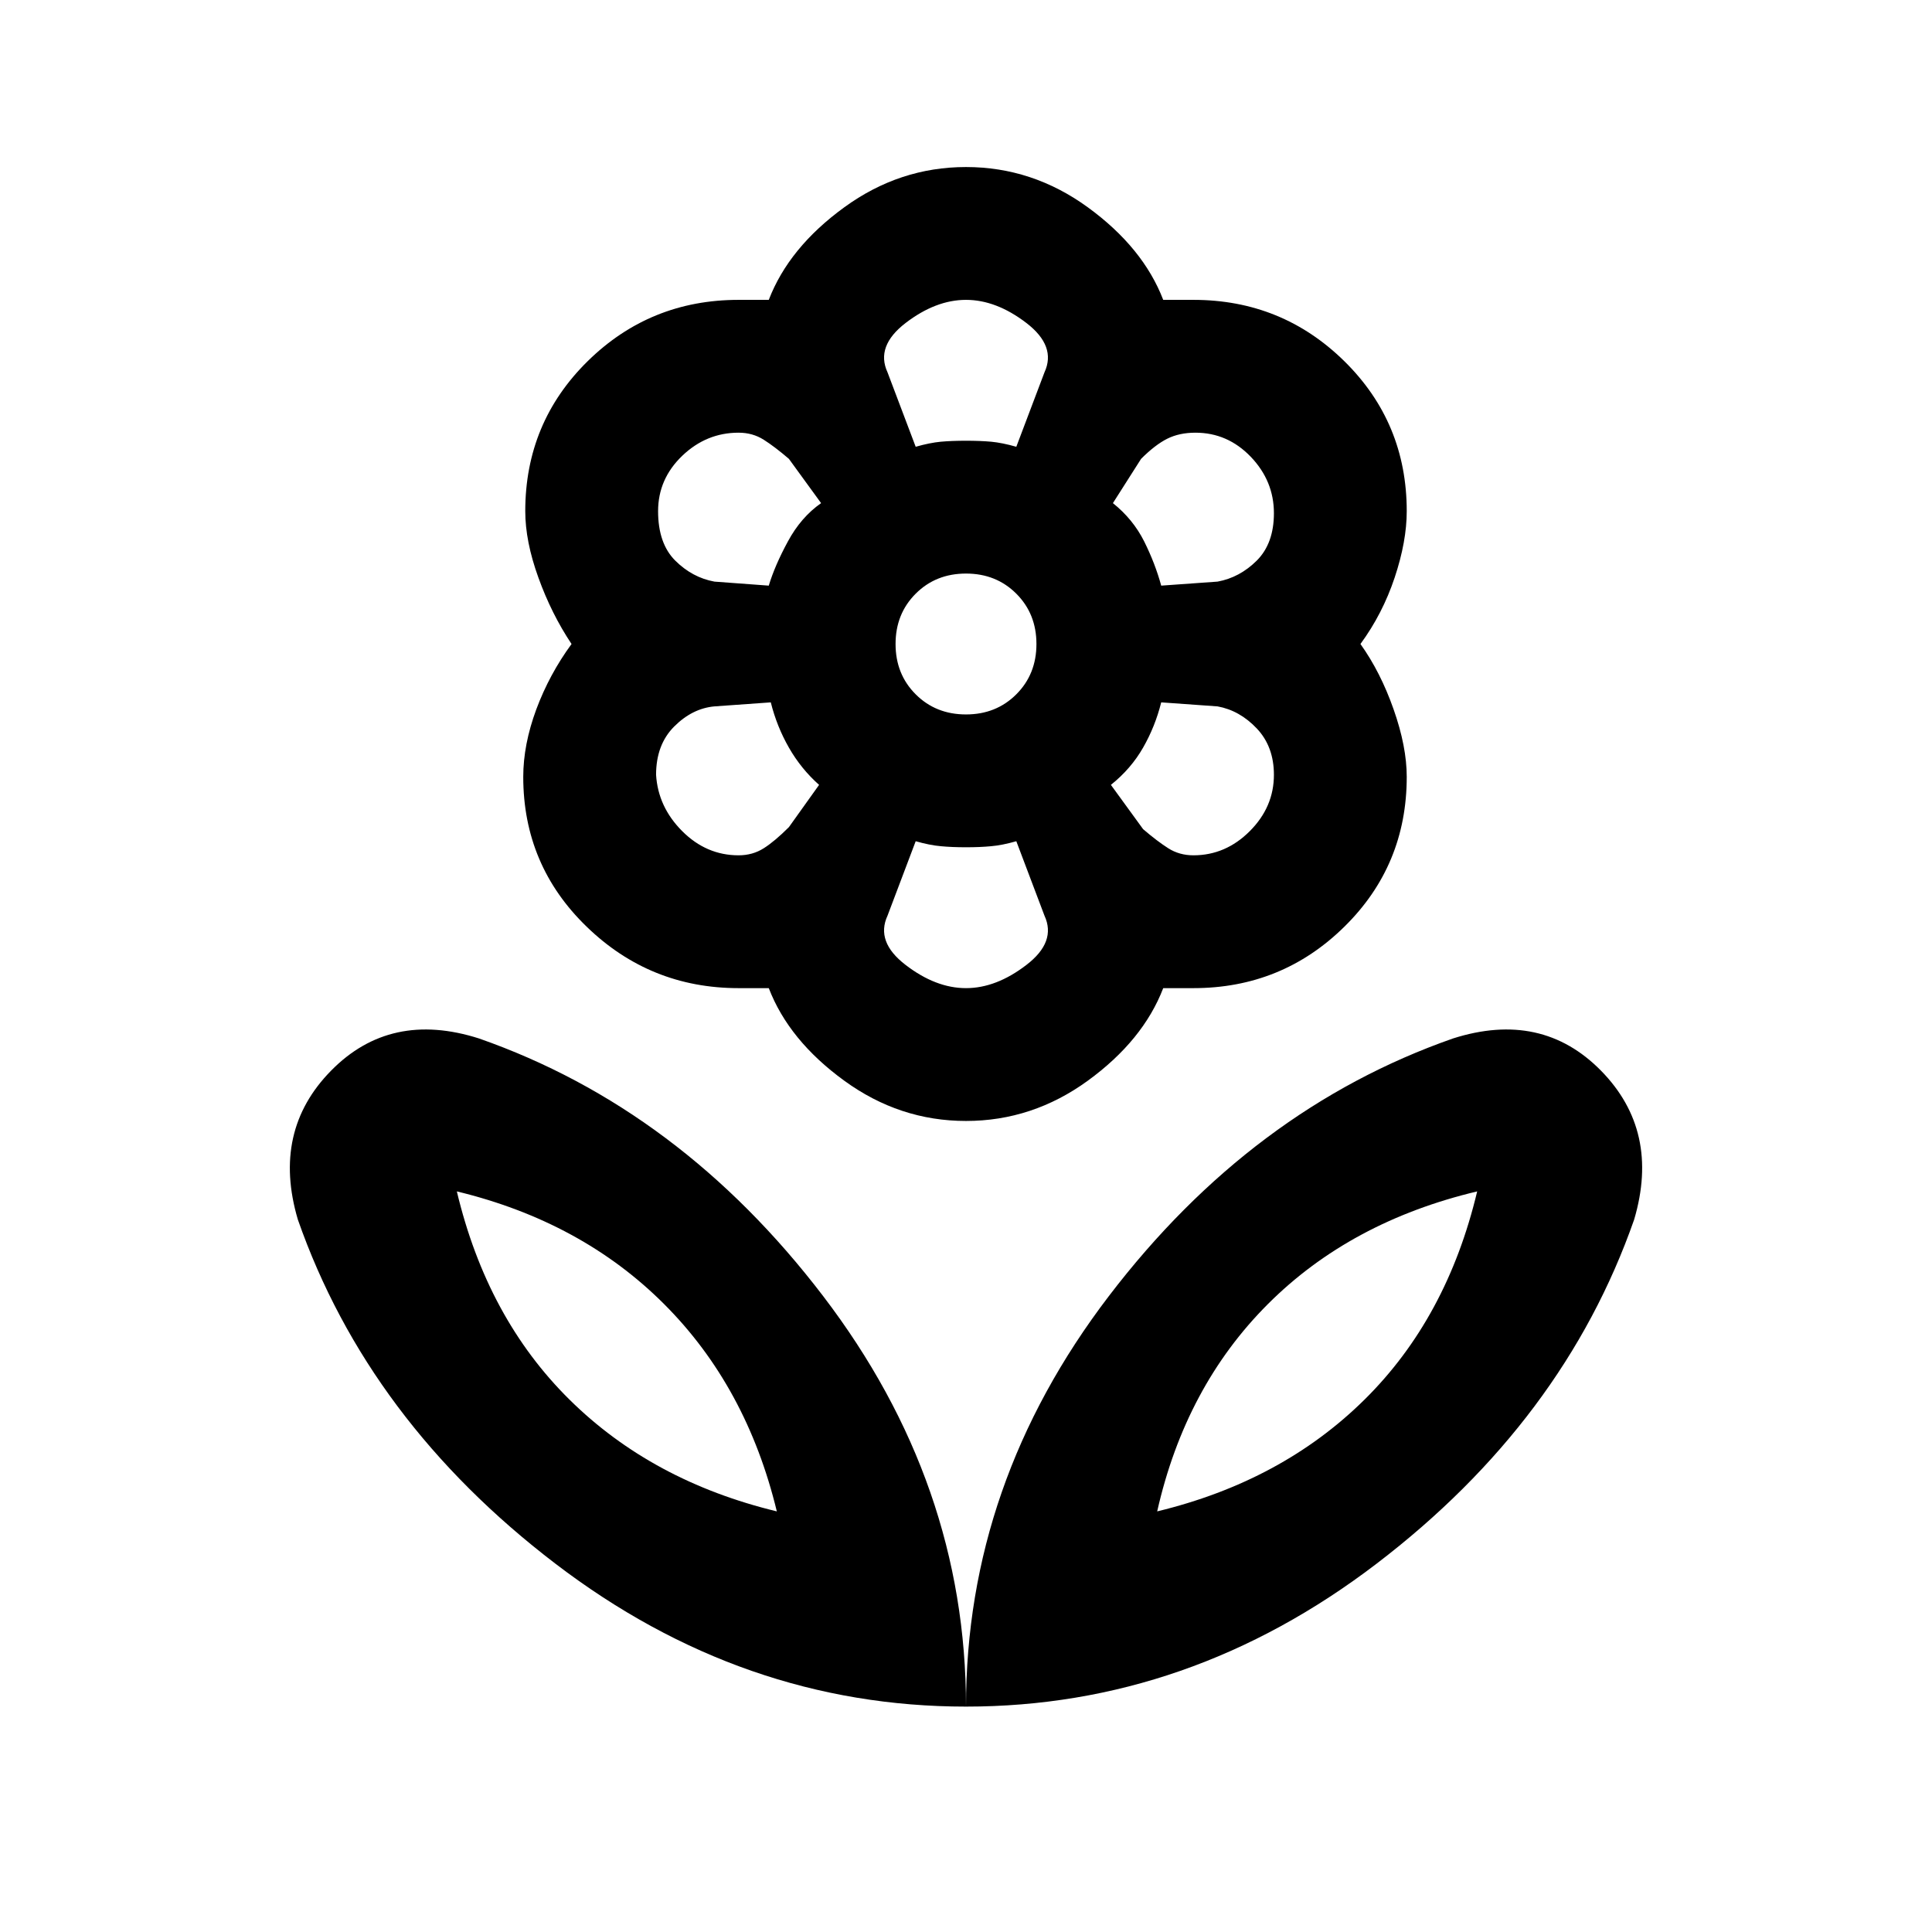 <svg xmlns="http://www.w3.org/2000/svg" height="24" width="24"><path d="M12 21.2Q12 18.425 13.775 16.1Q15.55 13.775 18.05 12.9Q19.15 12.55 19.888 13.3Q20.625 14.05 20.3 15.15Q19.425 17.65 17.1 19.425Q14.775 21.2 12 21.2ZM14.375 18.775Q15.925 18.4 16.95 17.387Q17.975 16.375 18.35 14.8Q16.775 15.175 15.75 16.2Q14.725 17.225 14.375 18.775ZM12 21.2Q12 18.425 10.225 16.1Q8.45 13.775 5.95 12.9Q4.85 12.55 4.113 13.3Q3.375 14.05 3.7 15.15Q4.575 17.65 6.9 19.425Q9.225 21.2 12 21.2ZM9.65 18.775Q8.1 18.4 7.075 17.387Q6.05 16.375 5.675 14.8Q7.225 15.175 8.25 16.2Q9.275 17.225 9.65 18.775ZM14.825 10.625Q15.225 10.625 15.525 10.325Q15.825 10.025 15.825 9.625Q15.825 9.275 15.613 9.05Q15.4 8.825 15.125 8.775L14.425 8.725Q14.35 9.025 14.2 9.287Q14.05 9.55 13.8 9.75L14.2 10.3Q14.375 10.45 14.512 10.537Q14.65 10.625 14.825 10.625ZM14.425 7.275 15.125 7.225Q15.4 7.175 15.613 6.963Q15.825 6.75 15.825 6.375Q15.825 5.975 15.538 5.675Q15.25 5.375 14.85 5.375Q14.65 5.375 14.5 5.45Q14.35 5.525 14.175 5.7L13.825 6.25Q14.075 6.45 14.213 6.725Q14.35 7 14.425 7.275ZM11.375 5.55Q11.55 5.5 11.688 5.487Q11.825 5.475 12 5.475Q12.175 5.475 12.312 5.487Q12.45 5.5 12.625 5.55L12.975 4.625Q13.125 4.3 12.75 4.012Q12.375 3.725 12 3.725Q11.625 3.725 11.25 4.012Q10.875 4.3 11.025 4.625ZM12 8.875Q12.375 8.875 12.625 8.625Q12.875 8.375 12.875 8Q12.875 7.625 12.625 7.375Q12.375 7.125 12 7.125Q11.625 7.125 11.375 7.375Q11.125 7.625 11.125 8Q11.125 8.375 11.375 8.625Q11.625 8.875 12 8.875ZM12 12.275Q12.375 12.275 12.75 11.987Q13.125 11.7 12.975 11.375L12.625 10.45Q12.45 10.5 12.312 10.512Q12.175 10.525 12 10.525Q11.825 10.525 11.688 10.512Q11.55 10.5 11.375 10.45L11.025 11.375Q10.875 11.7 11.25 11.987Q11.625 12.275 12 12.275ZM9.55 7.275Q9.625 7.025 9.788 6.725Q9.95 6.425 10.2 6.25L9.8 5.7Q9.625 5.55 9.488 5.463Q9.35 5.375 9.175 5.375Q8.775 5.375 8.475 5.662Q8.175 5.95 8.175 6.35Q8.175 6.75 8.387 6.963Q8.6 7.175 8.875 7.225ZM9.175 10.625Q9.35 10.625 9.488 10.537Q9.625 10.45 9.8 10.275L10.175 9.75Q9.95 9.55 9.8 9.287Q9.65 9.025 9.575 8.725L8.875 8.775Q8.6 8.8 8.375 9.025Q8.15 9.25 8.15 9.625Q8.175 10.025 8.475 10.325Q8.775 10.625 9.175 10.625ZM12 13.925Q11.175 13.925 10.488 13.425Q9.8 12.925 9.55 12.275Q9.475 12.275 9.363 12.275Q9.25 12.275 9.175 12.275Q8.075 12.275 7.288 11.512Q6.5 10.75 6.5 9.65Q6.5 9.25 6.662 8.812Q6.825 8.375 7.1 8Q6.85 7.625 6.688 7.175Q6.525 6.725 6.525 6.35Q6.525 5.25 7.3 4.487Q8.075 3.725 9.175 3.725Q9.25 3.725 9.363 3.725Q9.475 3.725 9.55 3.725Q9.8 3.075 10.488 2.575Q11.175 2.075 12 2.075Q12.825 2.075 13.513 2.575Q14.2 3.075 14.45 3.725Q14.525 3.725 14.637 3.725Q14.75 3.725 14.825 3.725Q15.925 3.725 16.7 4.487Q17.475 5.25 17.475 6.35Q17.475 6.725 17.325 7.175Q17.175 7.625 16.9 8Q17.15 8.35 17.312 8.812Q17.475 9.275 17.475 9.65Q17.475 10.75 16.7 11.512Q15.925 12.275 14.825 12.275Q14.75 12.275 14.637 12.275Q14.525 12.275 14.45 12.275Q14.2 12.925 13.513 13.425Q12.825 13.925 12 13.925ZM12 5.475Q12 5.475 12 5.475Q12 5.475 12 5.475Q12 5.475 12 5.475Q12 5.475 12 5.475Q12 5.475 12 5.475Q12 5.475 12 5.475Q12 5.475 12 5.475Q12 5.475 12 5.475ZM13.825 6.25Q13.825 6.25 13.825 6.25Q13.825 6.25 13.825 6.25Q13.825 6.25 13.825 6.25Q13.825 6.25 13.825 6.25Q13.825 6.25 13.825 6.25Q13.825 6.25 13.825 6.25Q13.825 6.25 13.825 6.25Q13.825 6.25 13.825 6.25ZM13.8 9.75Q13.8 9.75 13.8 9.75Q13.8 9.75 13.8 9.75Q13.8 9.75 13.8 9.75Q13.8 9.75 13.8 9.75Q13.8 9.75 13.8 9.75Q13.8 9.75 13.8 9.75Q13.8 9.75 13.8 9.75Q13.8 9.75 13.8 9.75ZM12 10.525Q12 10.525 12 10.525Q12 10.525 12 10.525Q12 10.525 12 10.525Q12 10.525 12 10.525Q12 10.525 12 10.525Q12 10.525 12 10.525Q12 10.525 12 10.525Q12 10.525 12 10.525ZM10.175 9.75Q10.175 9.75 10.175 9.75Q10.175 9.75 10.175 9.75Q10.175 9.75 10.175 9.75Q10.175 9.75 10.175 9.75Q10.175 9.75 10.175 9.75Q10.175 9.75 10.175 9.75Q10.175 9.75 10.175 9.75Q10.175 9.75 10.175 9.75ZM10.2 6.25Q10.2 6.25 10.2 6.25Q10.2 6.25 10.2 6.25Q10.2 6.25 10.2 6.25Q10.2 6.25 10.2 6.25Q10.2 6.25 10.2 6.25Q10.2 6.25 10.2 6.25Q10.2 6.25 10.2 6.25Q10.2 6.25 10.2 6.25ZM9.65 18.775Q9.65 18.775 9.65 18.775Q9.65 18.775 9.65 18.775Q9.65 18.775 9.65 18.775Q9.65 18.775 9.65 18.775ZM14.375 18.775Q14.375 18.775 14.375 18.775Q14.375 18.775 14.375 18.775Q14.375 18.775 14.375 18.775Q14.375 18.775 14.375 18.775Z"/></svg>